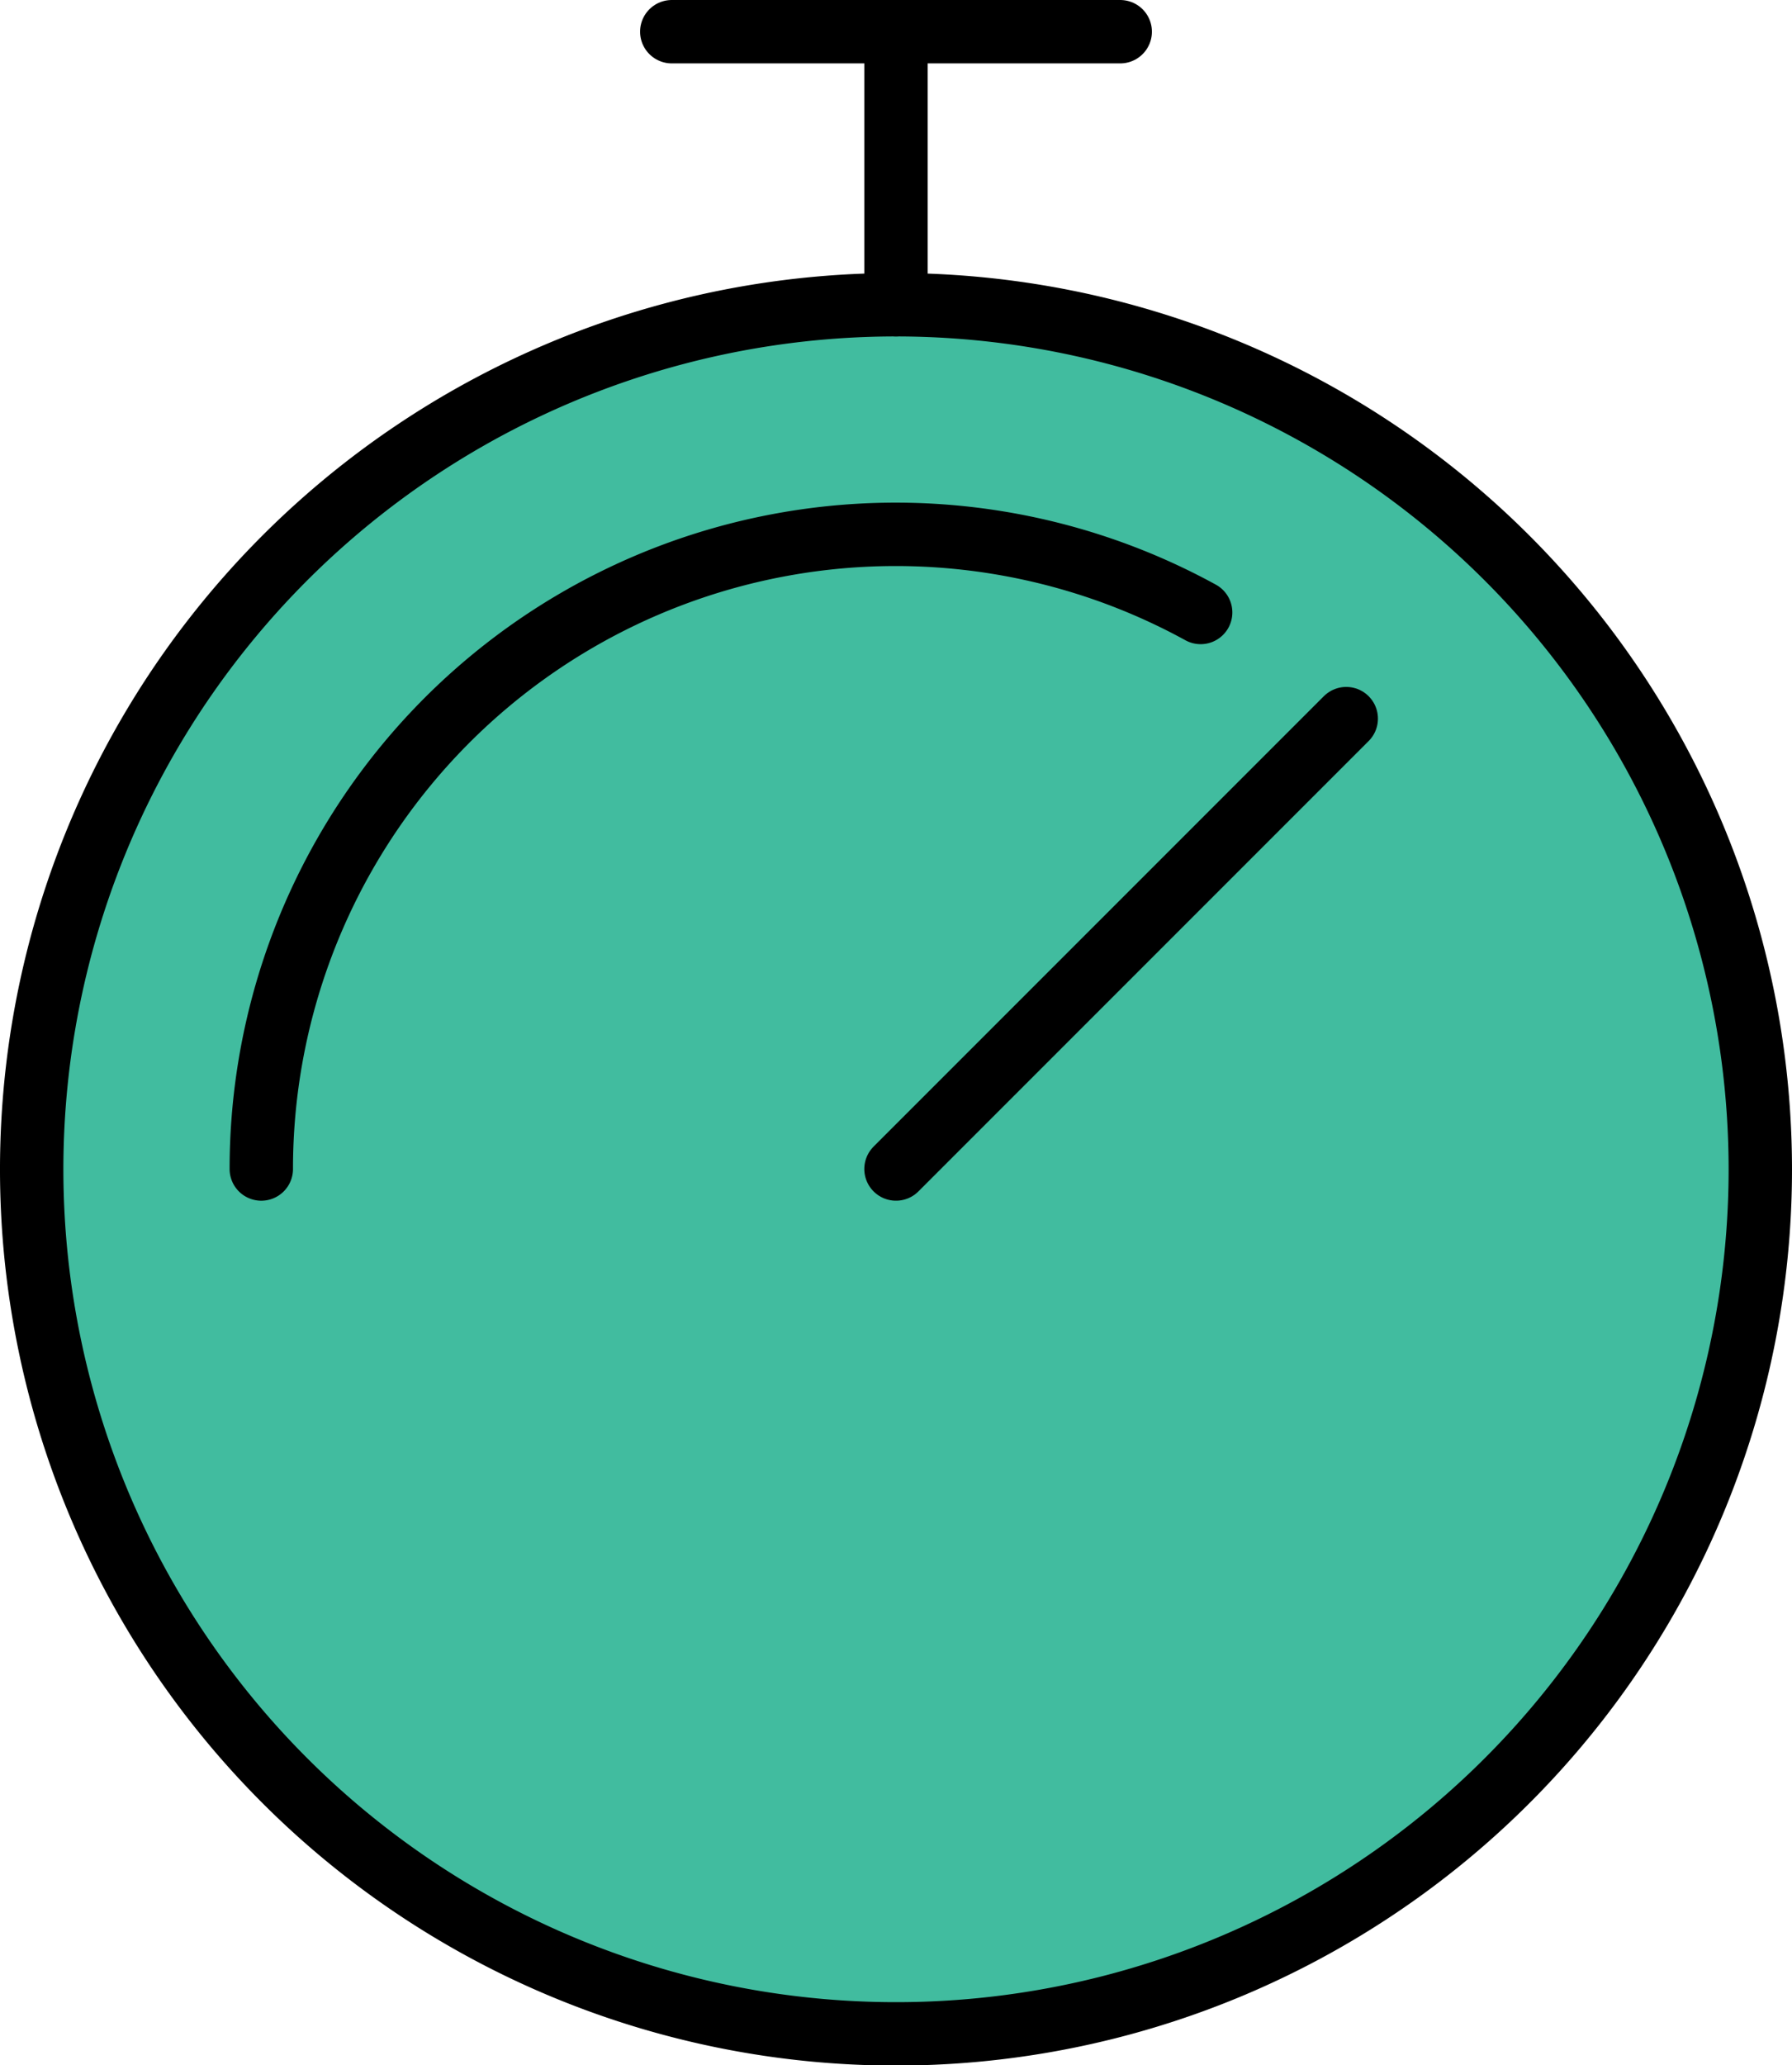 <?xml version="1.0" encoding="UTF-8"?> <svg xmlns="http://www.w3.org/2000/svg" viewBox="0 0 59.94 69.06"><defs><style> .data_speed-1 { fill: #41bc9f; } .data_speed-1, .data_speed-2 { stroke: #000; stroke-linecap: round; stroke-linejoin: round; stroke-width: 2.12px; } .data_speed-2 { fill: none; } </style></defs><title>license_your_music--data_speed</title><g><g><path class="data_speed-1" d="M58.88,39.1A28.91,28.91,0,1,1,30,10.19h0A28.92,28.92,0,0,1,58.88,39.1Z"></path><path class="data_speed-1" d="M8.74,39.09A21.22,21.22,0,0,1,40.16,20.48"></path><line class="data_speed-2" x1="29.97" y1="39.09" x2="45.03" y2="24.03"></line><line class="data_speed-2" x1="29.97" y1="1.06" x2="29.97" y2="10.19"></line><line class="data_speed-2" x1="22.47" y1="1.06" x2="37.47" y2="1.06"></line></g></g></svg> 